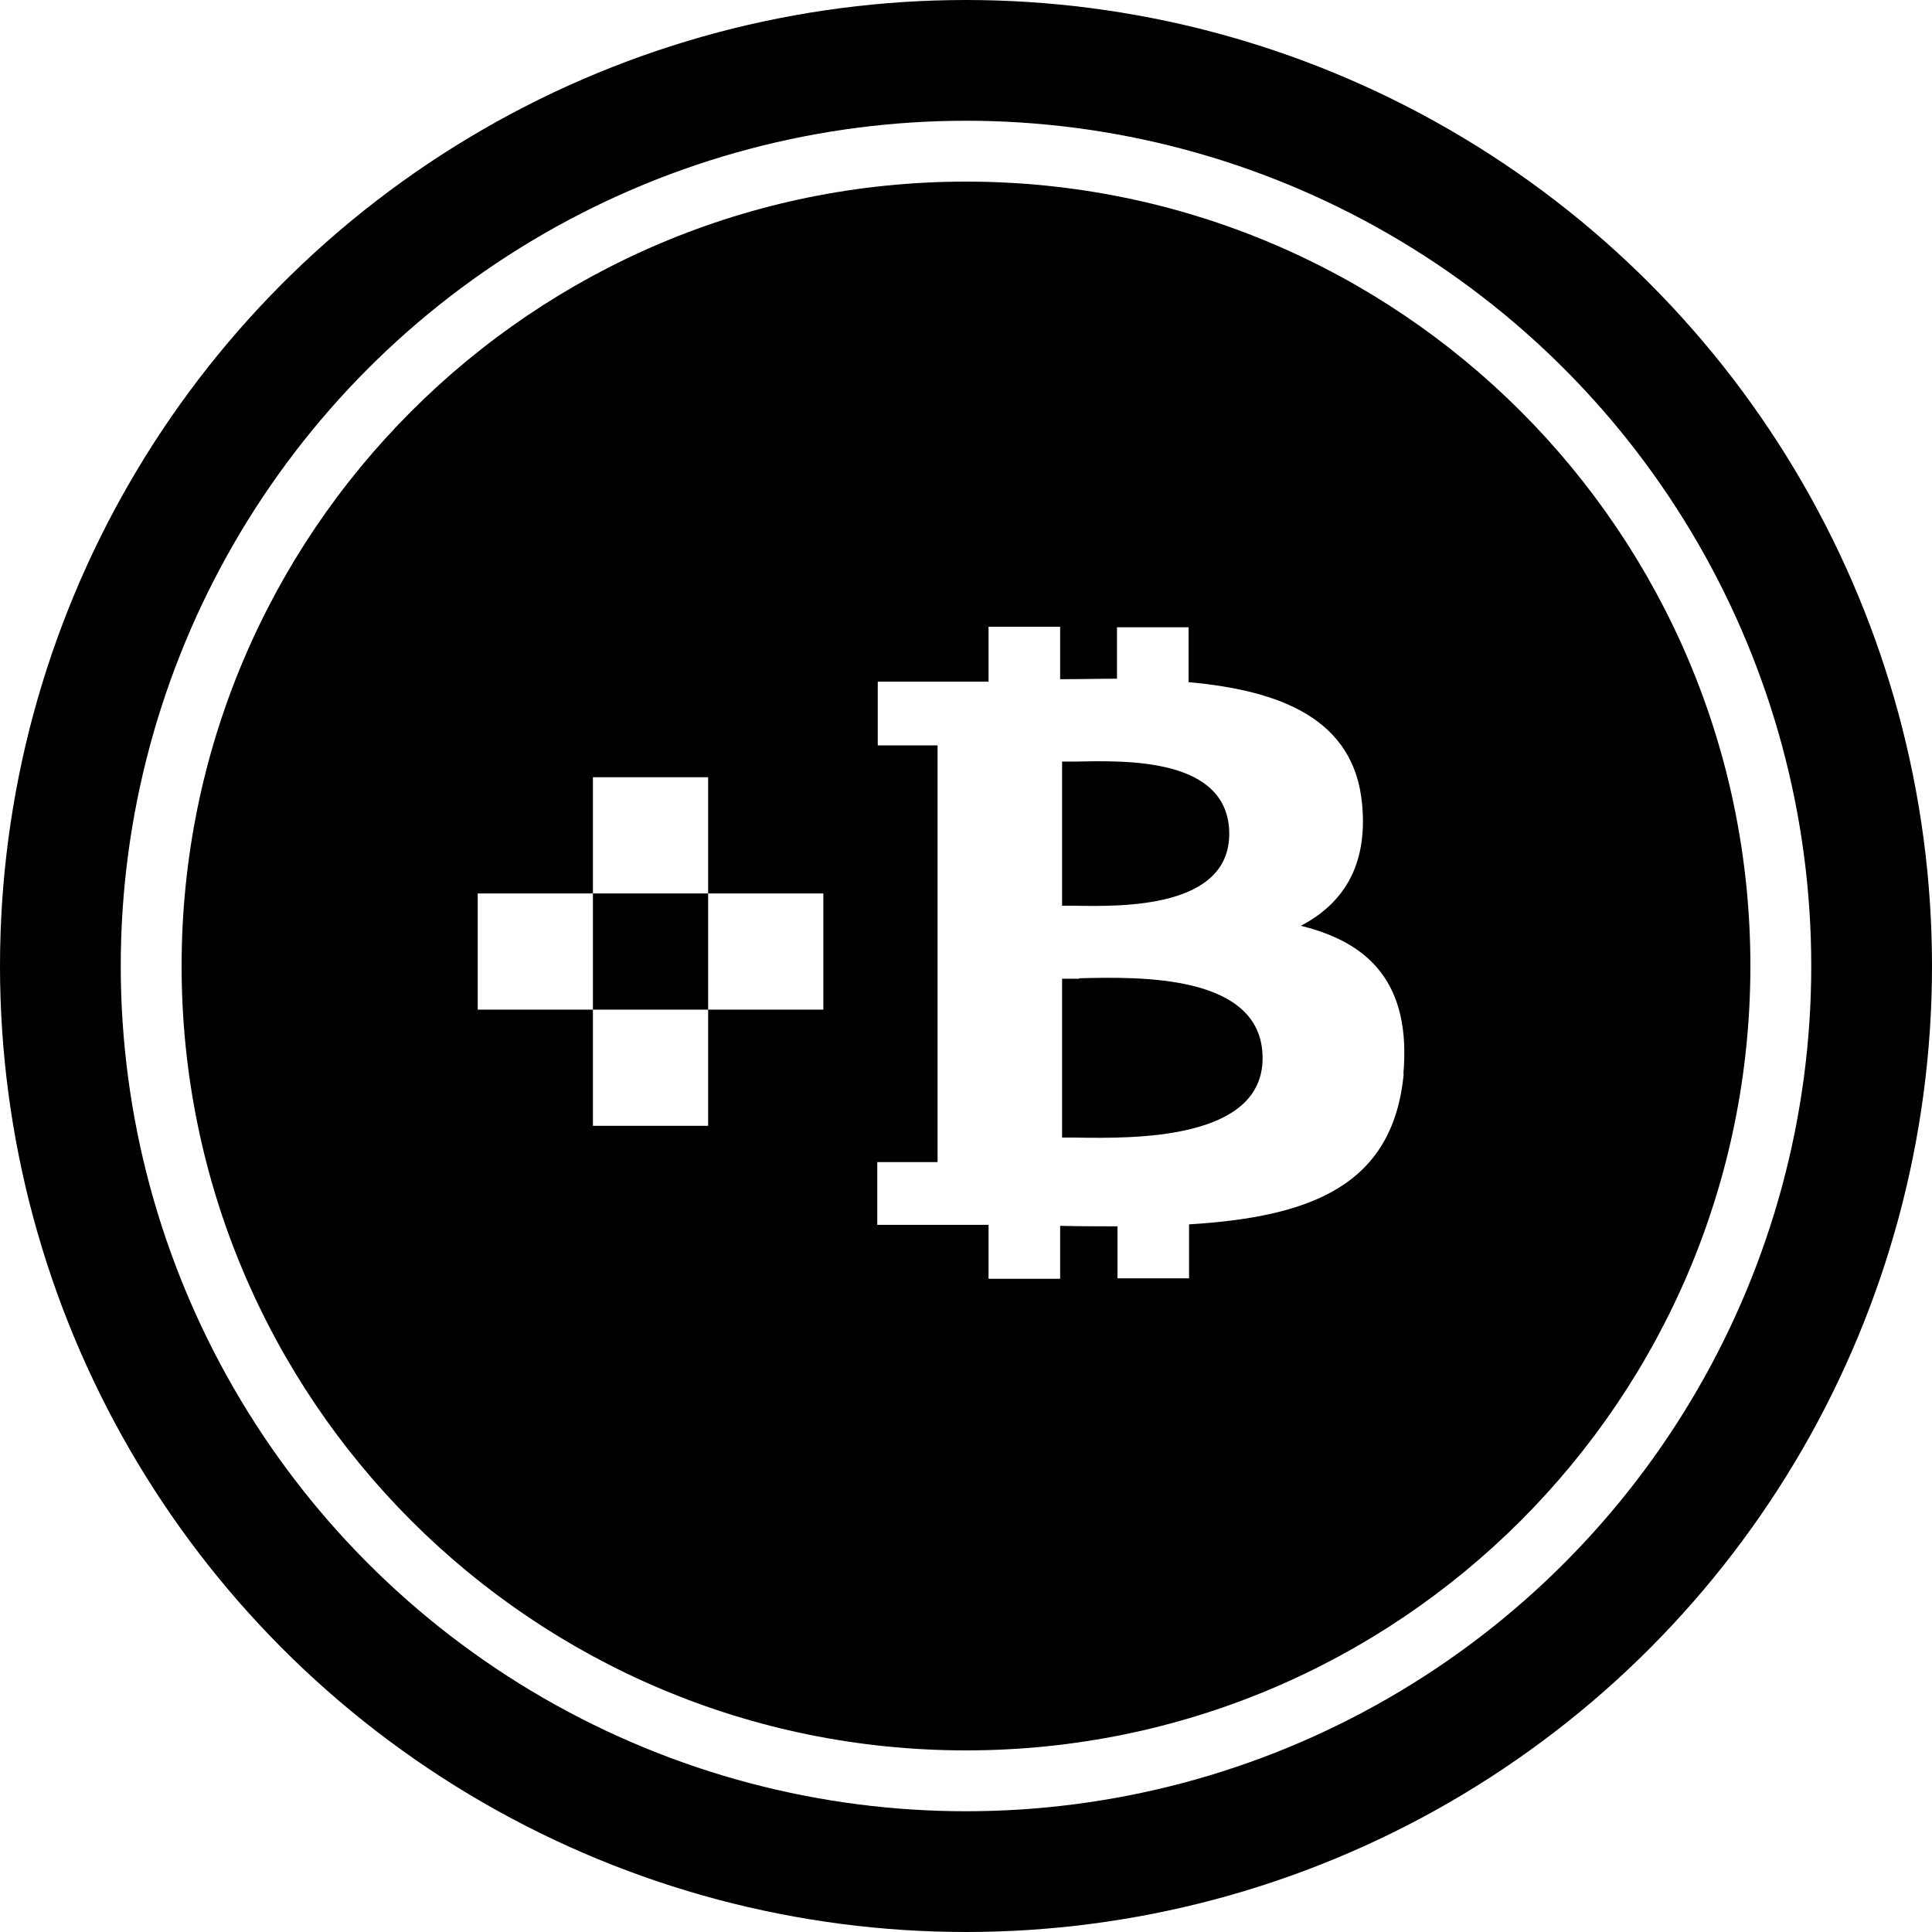 <svg width="32" height="32" fill="none" viewBox="0 0 32 32" xmlns="http://www.w3.org/2000/svg"><circle cx="16" cy="16" r="15" stroke="currentColor" stroke-width="2"/><g clip-path="url(#atbtc__circleClip)"><g fill="currentColor" style="transform:scale(.812);transform-origin:50% 50%"><path d="M16 0C7.16 0 0 7.16 0 16s7.16 16 16 16 16-7.16 16-16S24.84 0 16 0M8.39 16.89H6.04v-2.37h2.35zm4.7 0h-2.35v2.37H8.39v-2.37h2.35v-2.37H8.39v-2.37h2.35v2.37h2.35zm11.84 1.29c-.21 2.32-1.93 2.94-4.38 3.09v1.1h-1.46v-1.06c-.38 0-.77 0-1.17-.01v1.08h-1.46v-1.1h-2.27V20h1.23v-8.5H14.2v-1.3h2.26V9.08h1.46v1.07c.39 0 .78-.01 1.16-.01V9.09h1.46v1.12c1.88.17 3.38.75 3.54 2.49.12 1.28-.41 2.04-1.25 2.48 1.39.34 2.26 1.17 2.09 3.04z"/><path d="M21.37 13.31c0-1.56-2.09-1.5-3.11-1.48h-.3v2.94h.24c1 .02 3.17.05 3.17-1.47zm-3.06 2.95h-.35v3.24h.28c1.19.02 3.81.05 3.81-1.62 0-1.72-2.51-1.66-3.74-1.63z"/></g></g><defs><clipPath id="atbtc__circleClip"><circle cx="16" cy="16" r="13"/></clipPath></defs></svg>